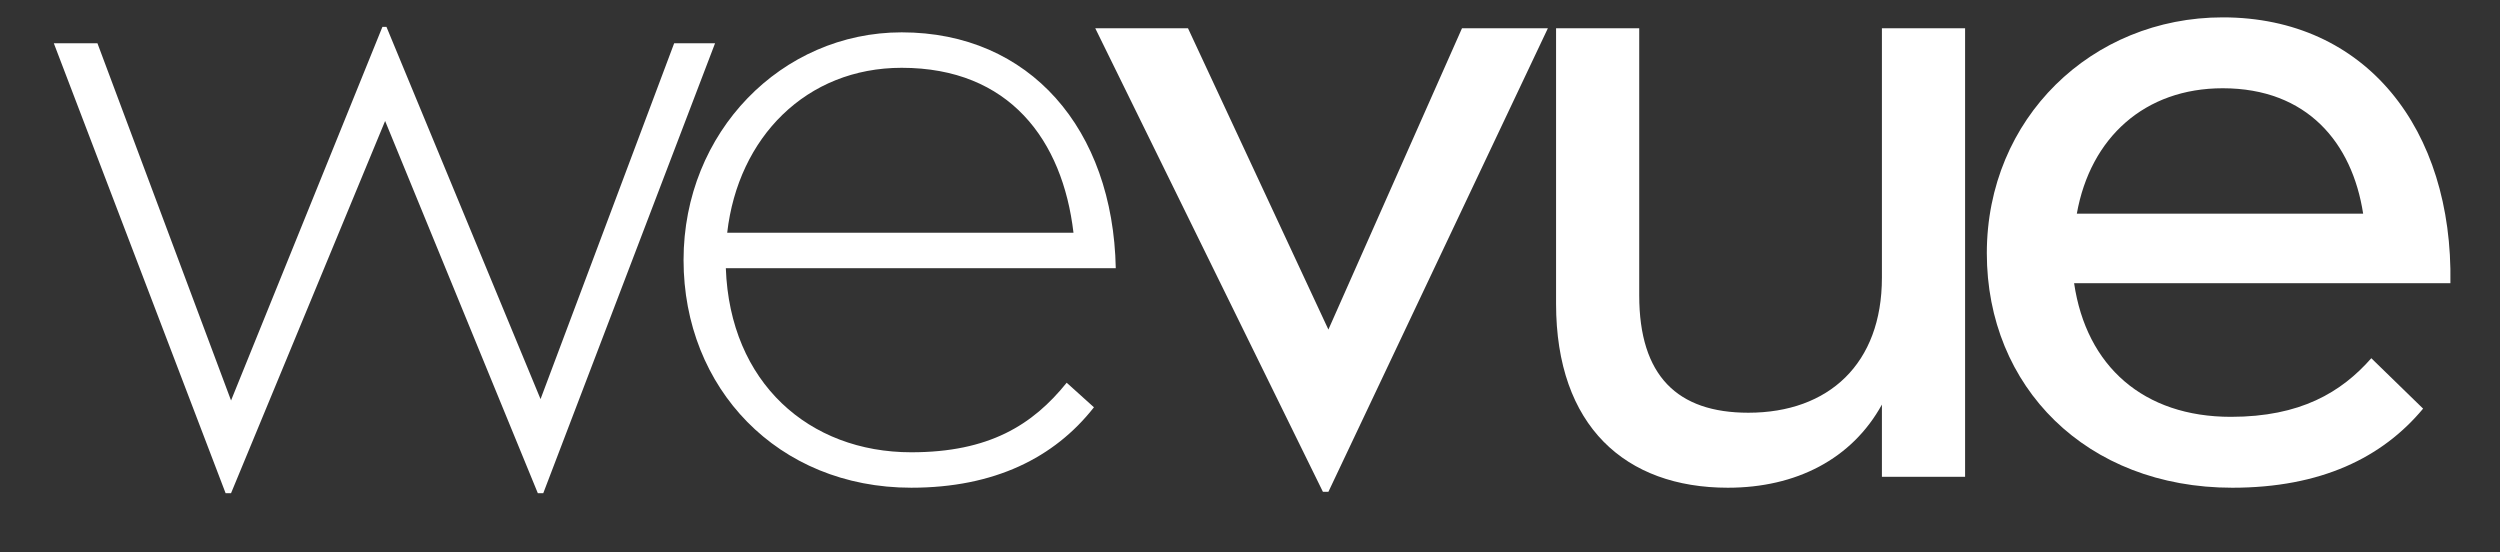 <?xml version="1.0" encoding="utf-8"?>
<!-- Generator: Adobe Illustrator 16.0.0, SVG Export Plug-In . SVG Version: 6.00 Build 0)  -->
<!DOCTYPE svg PUBLIC "-//W3C//DTD SVG 1.1//EN" "http://www.w3.org/Graphics/SVG/1.1/DTD/svg11.dtd">
<svg version="1.1" id="Layer_1" xmlns="http://www.w3.org/2000/svg" xmlns:xlink="http://www.w3.org/1999/xlink" x="0px" y="0px"
	 width="258px" height="57px" viewBox="0 0 258 57" style="enable-background:new 0 0 258 57;" xml:space="preserve">
<rect x="0" y="0" width="258" height="57" fill="#333333" stroke="none"/>
<style type="text/css">
<![CDATA[
	.st0{fill:#FFFFFF;}
]]>
</style>
<g>
	<g>
		<polygon class="st0" points="5.554,4.464 10.055,4.464 23.844,41.329 39.464,2.775 39.884,2.775 55.784,41.187 69.574,4.464 
			73.795,4.464 56.066,50.896 55.503,50.896 39.744,12.484 23.844,50.896 23.282,50.896 		"/>
		<path class="st0" d="M94.042,46.675c8.021,0,12.523-2.812,16.04-7.177l2.813,2.534c-4.081,5.205-10.27,8.3-18.853,8.3
			c-13.79,0-23.499-10.271-23.499-23.498c0-13.226,10.131-23.496,22.512-23.496c13.228,0,21.81,9.99,22.093,24.343H74.906
			C75.328,39.498,83.488,46.675,94.042,46.675 M110.784,24.021c-1.124-9.565-6.613-17.024-17.729-17.024
			c-9.847,0-16.881,7.176-18.009,17.024H110.784z"/>
		<polygon class="st0" points="113.03,2.915 122.6,2.915 137.09,34.011 150.879,2.915 159.742,2.915 137.09,50.757 136.526,50.757 
					"/>
		<path class="st0" d="M160.586,31.339V2.915h8.582v27.578c0,8.303,3.941,12.1,11.258,12.1c8.303,0,13.787-5.062,13.787-13.928
			V2.915h8.584v46.293h-8.584v-7.457c-3.096,5.627-8.863,8.582-15.897,8.582C167.762,50.333,160.586,44.001,160.586,31.339"/>
		<path class="st0" d="M230.225,43.017c7.178,0,11.4-2.533,14.494-6.049l5.346,5.203c-4.221,5.067-10.551,8.162-19.697,8.162
			c-15.055,0-25.328-10.412-25.328-24.199c0-13.933,10.836-24.342,24.344-24.342c14.773,0,23.777,11.534,23.498,27.436h-38.834
			C215.312,37.812,221.223,43.017,230.225,43.017 M243.877,22.052c-1.129-7.315-5.771-12.944-14.494-12.944
			c-8.02,0-13.65,5.065-15.055,12.944H243.877z"/>
	</g>
</g>
</svg>
